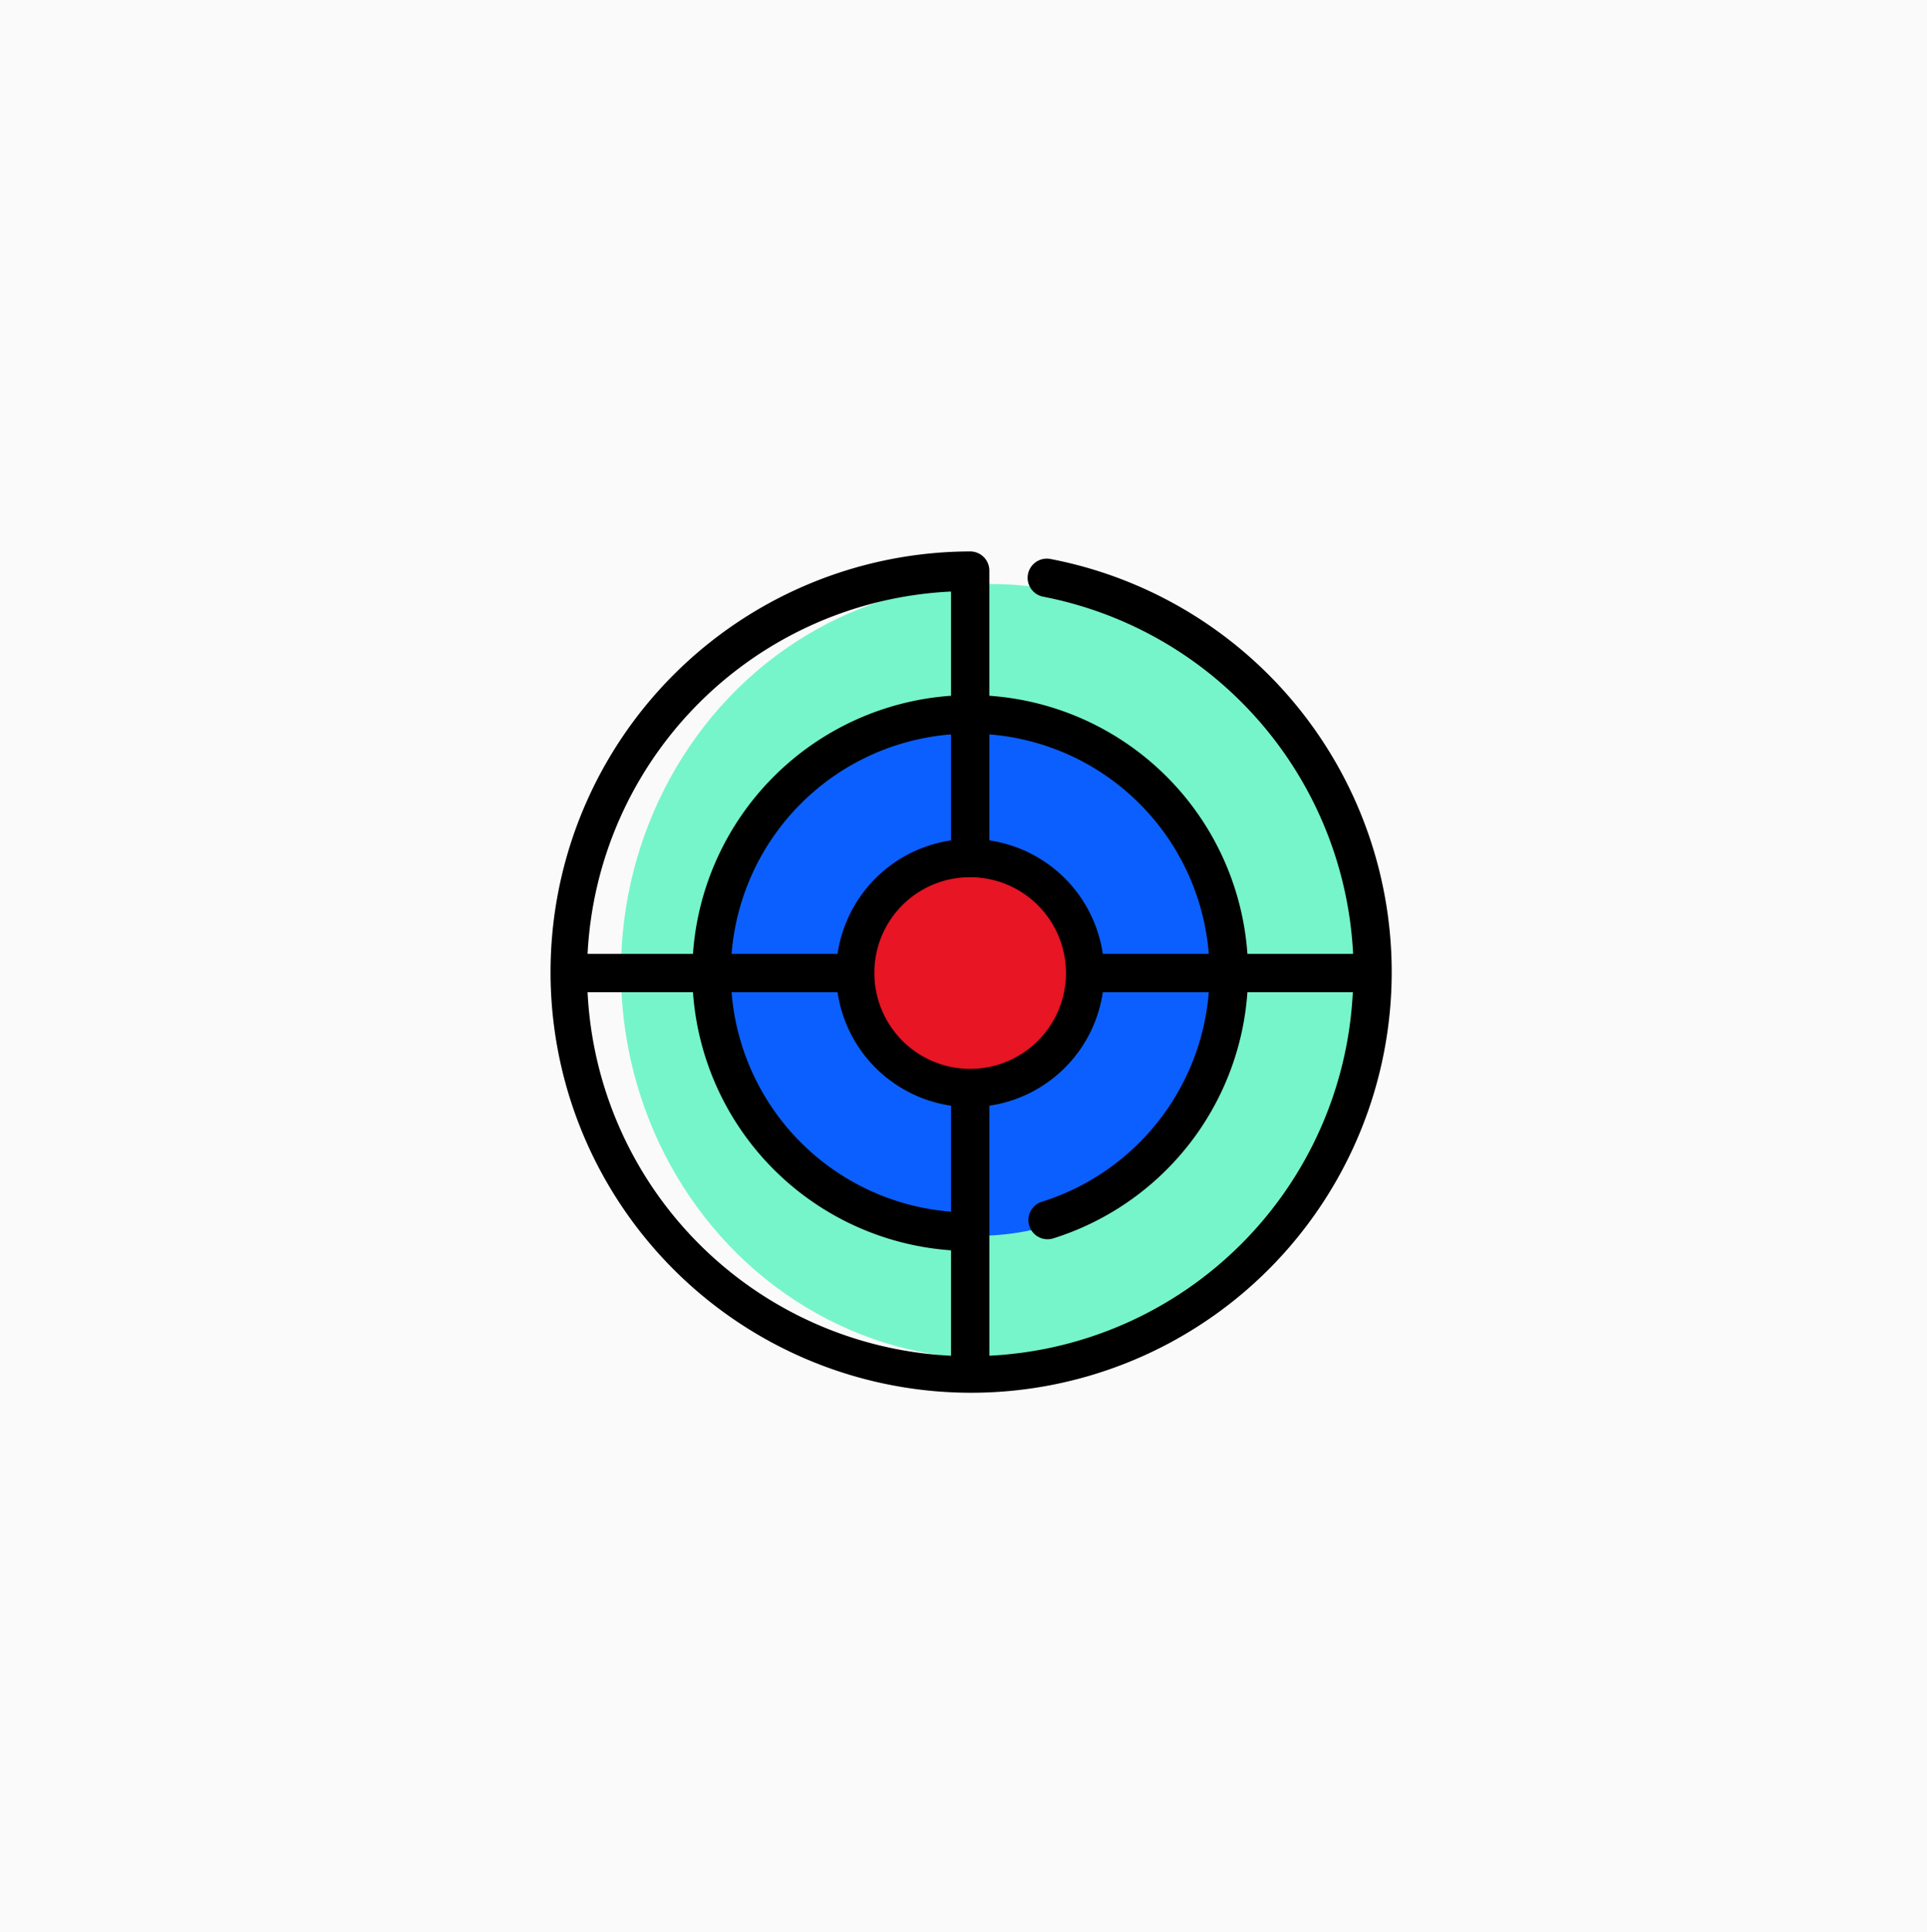 <svg xmlns="http://www.w3.org/2000/svg" width="313.436" height="314.208" viewBox="0 0 313.436 314.208"><defs><style>.a{fill:#fafafa;}.b{fill:#77f5ca;}.c{fill:#0b5fff;}.d{fill:#e81524;}</style></defs><g transform="translate(-803 -3630.03)"><rect class="a" width="313.436" height="314.208" transform="translate(803 3630.03)"/><ellipse class="b" cx="60" cy="63" rx="60" ry="63" transform="translate(904 3725)"/><ellipse class="c" cx="42" cy="42.5" rx="42" ry="42.5" transform="translate(920 3746)"/><ellipse class="d" cx="18.5" cy="17.5" rx="18.5" ry="17.5" transform="translate(943 3771)"/><g transform="translate(892.242 3719.707)"><path d="M74.563,6a68.408,68.408,0,1,0,13,1.217A3.123,3.123,0,0,0,86.4,13.353a62.351,62.351,0,0,1,50.448,58.093H119.656A45.25,45.25,0,0,0,77.679,29.47V9.116A3.116,3.116,0,0,0,74.563,6Zm-3.116,6.524V29.47A45.247,45.247,0,0,0,29.472,71.446H12.331A62.136,62.136,0,0,1,71.446,12.524Zm0,23.229V52.991A21.86,21.86,0,0,0,52.991,71.446H35.753A38.873,38.873,0,0,1,71.446,35.753Zm6.233,0a38.873,38.873,0,0,1,35.693,35.693H96.135A21.86,21.86,0,0,0,77.679,52.991ZM74.563,58.98A15.582,15.582,0,1,1,58.98,74.563,15.535,15.535,0,0,1,74.563,58.98Zm-62.232,18.7H29.472a45.265,45.265,0,0,0,41.975,41.975v17.141A62.235,62.235,0,0,1,12.331,77.679Zm23.422,0H52.991A21.86,21.86,0,0,0,71.446,96.135v17.237A38.858,38.858,0,0,1,35.753,77.679Zm60.382,0h17.237A38.949,38.949,0,0,1,86.2,111.766a3.118,3.118,0,1,0,1.9,5.94,45.243,45.243,0,0,0,31.555-40.027H136.8a62.237,62.237,0,0,1-59.117,59.115V96.135A21.86,21.86,0,0,0,96.135,77.679Z" transform="translate(-6 -6)"/></g></g></svg>